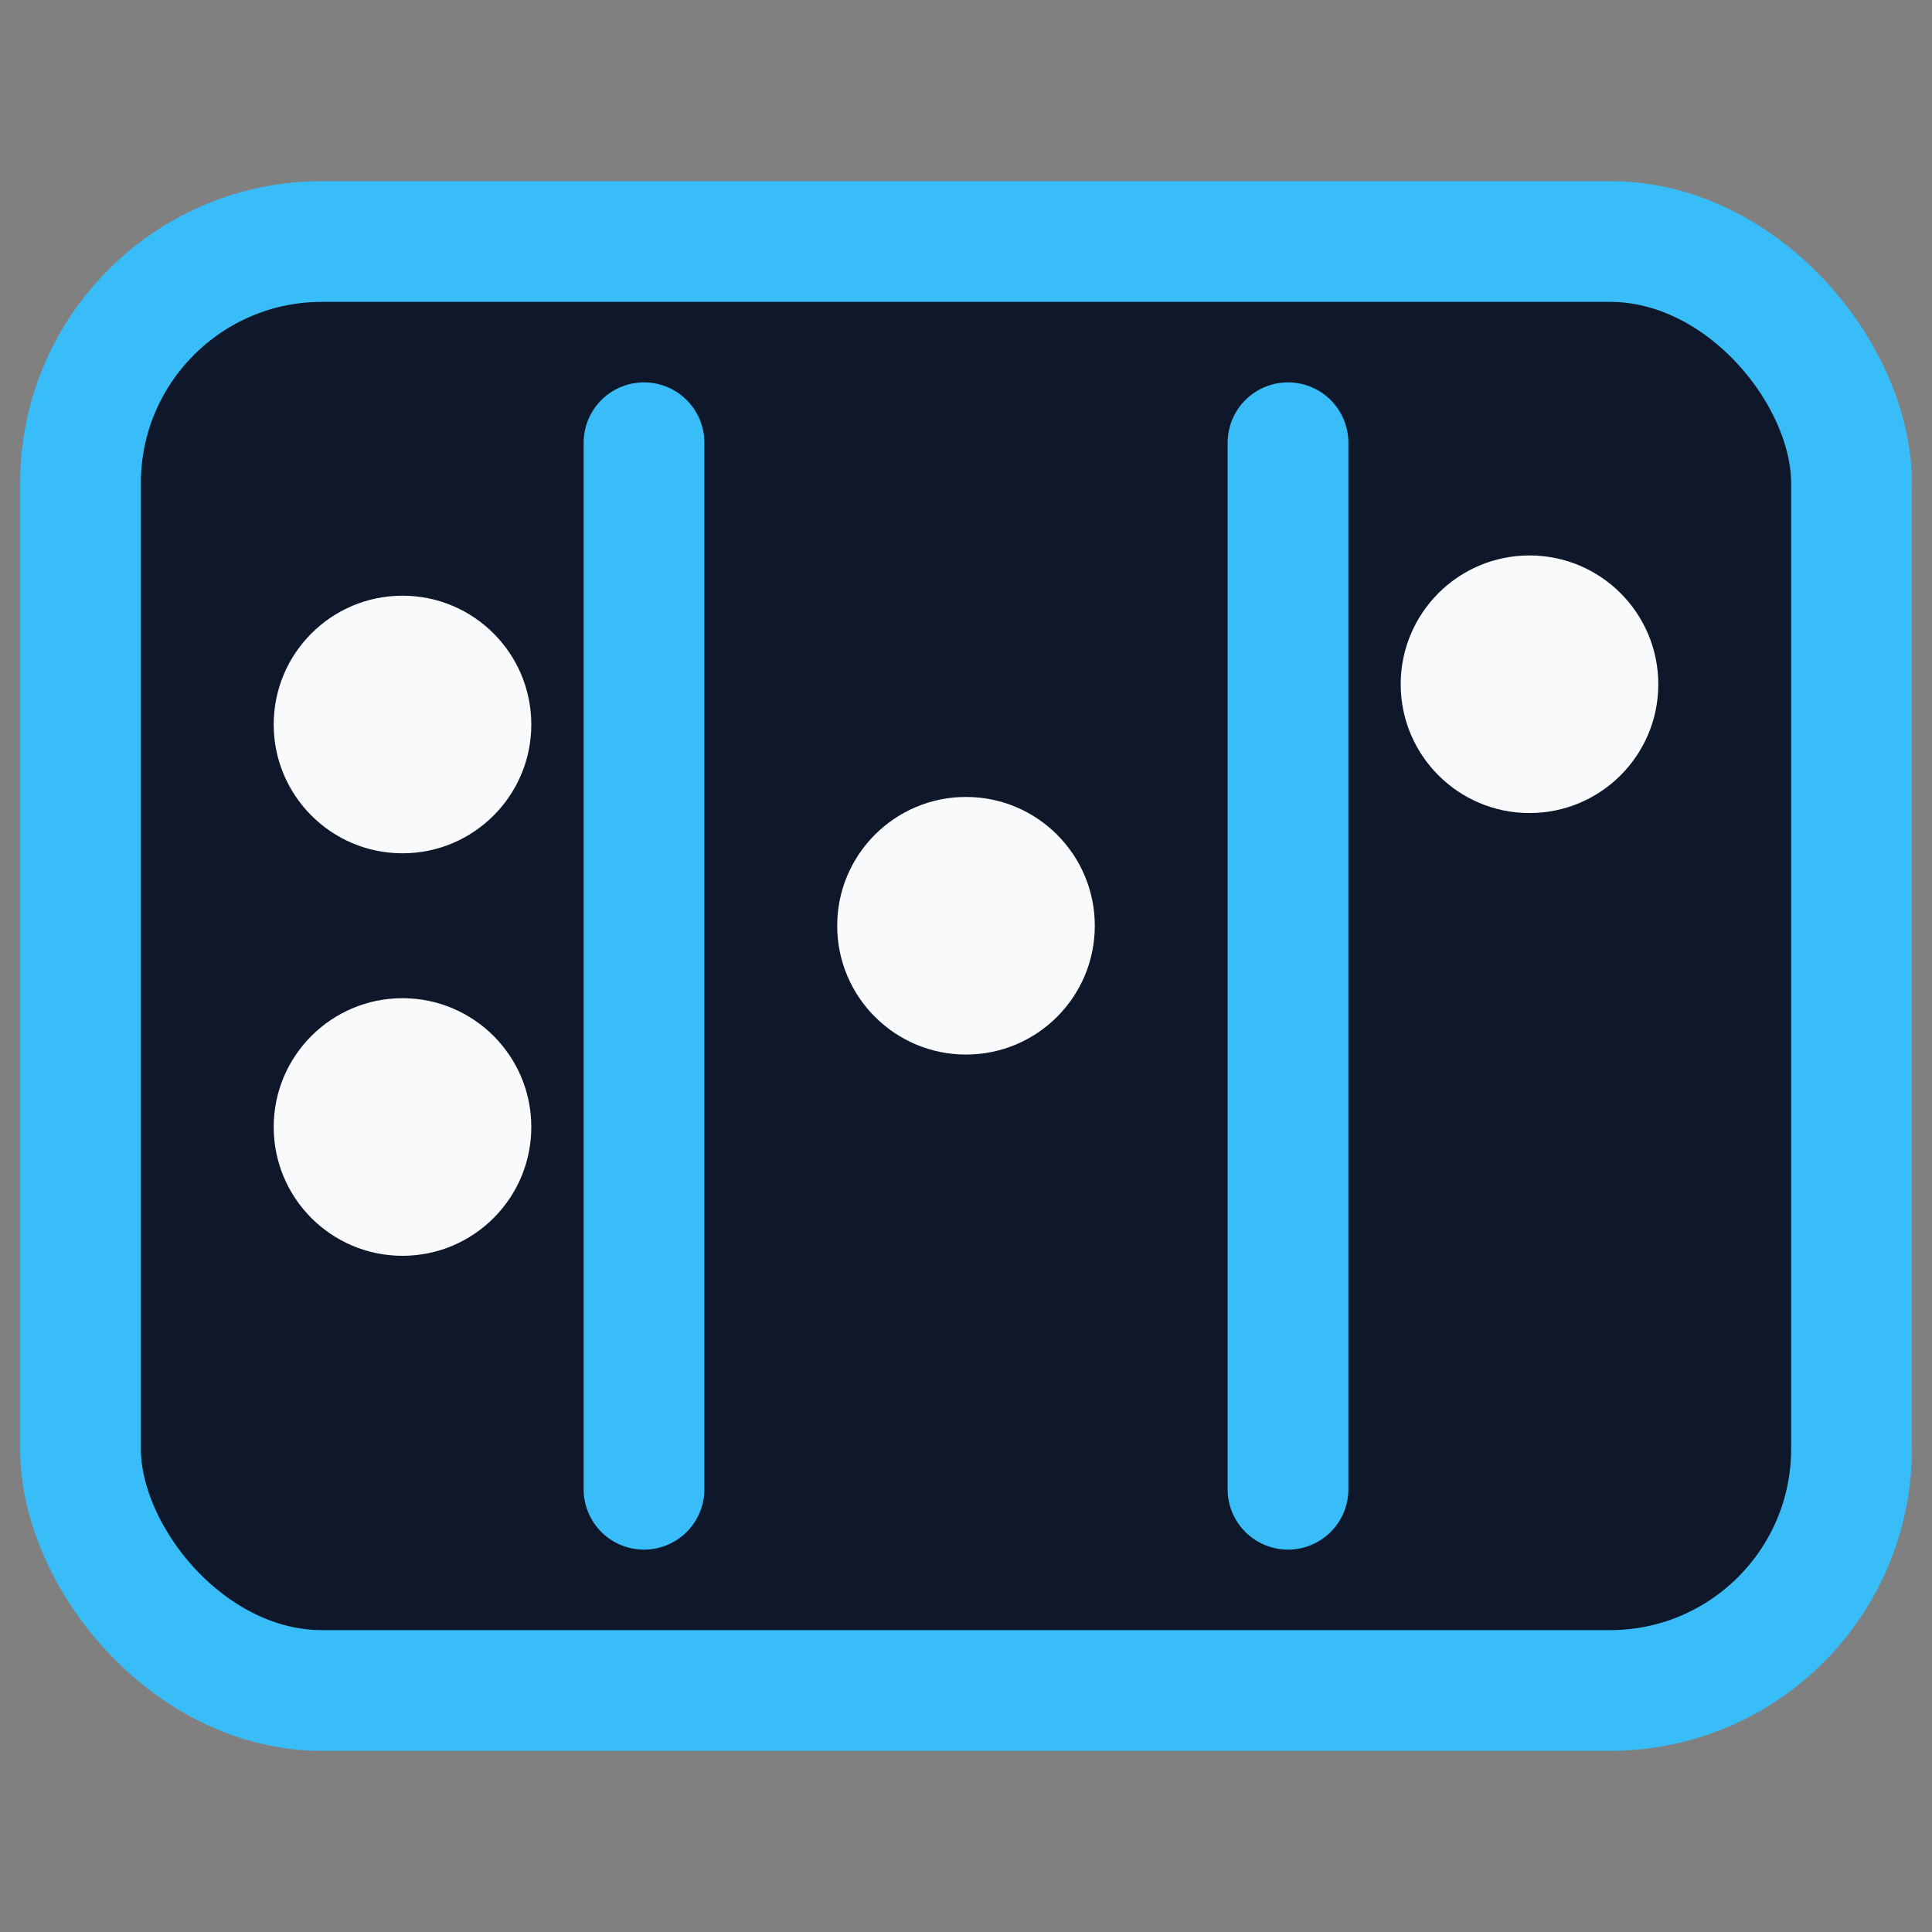 <svg xmlns="http://www.w3.org/2000/svg" viewBox="0 0 24 24" role="img" aria-label="Open board">
  <rect x="0" y="0" width="24" height="24" fill="#808080" stroke="none"/>
  <rect x="1" y="3" width="22" height="18" rx="3" fill="#0f172a" stroke="#38bdf8" stroke-width="1.5" />
  <g stroke="#38bdf8" stroke-width="1.5" stroke-linecap="round" stroke-linejoin="round" fill="none">
    <line x1="8" y1="5.5" x2="8" y2="18.5" />
    <line x1="16" y1="5.5" x2="16" y2="18.5" />
  </g>
  <circle cx="5" cy="9" r="1.6" fill="#f8fafc" />
  <circle cx="5" cy="14" r="1.6" fill="#f8fafc" />
  <circle cx="12" cy="11.5" r="1.6" fill="#f8fafc" />
  <circle cx="19" cy="8.5" r="1.6" fill="#f8fafc" />
</svg>
